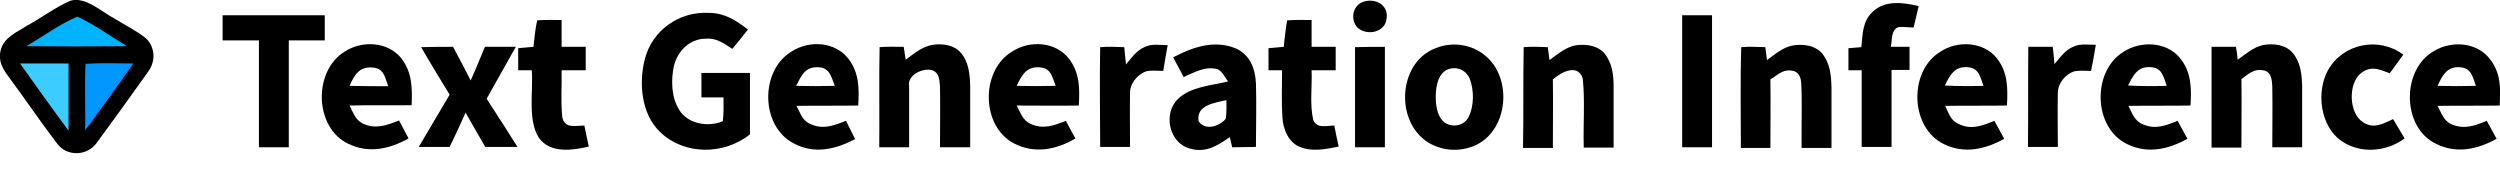 <?xml version="1.0" encoding="utf-8"?>
<!-- Generator: Adobe Illustrator 26.4.0, SVG Export Plug-In . SVG Version: 6.00 Build 0)  -->
<svg version="1.1" id="Layer_1" xmlns="http://www.w3.org/2000/svg" xmlns:xlink="http://www.w3.org/1999/xlink" x="0px" y="0px"
	 viewBox="0 0 736.7 52" style="enable-background:new 0 0 736.7 52;" xml:space="preserve">
<style type="text/css">
	.st0{fill:#00B3FE;}
	.st1{fill:#3DCCFF;}
	.st2{fill:#0097FF;}
</style>
<path d="M20.8,0.2c4.4-1.3,9.3,3.4,13,5.3c3,1.9,6.4,3.5,9.2,5.8c2.8,2.6,2.9,6.9,0.6,9.9c-5,7-10,14-15.1,20.9
	c-2.8,3.9-8.7,4.1-11.6,0.3C12,36,7.5,29.3,2.6,22.7c-1.8-2.4-3.2-4.7-2.4-7.9C1.1,11,5,9.5,7.9,7.6C12.2,5.3,16.3,2.1,20.8,0.2z"/>
<path d="M401.1,0.8c3.5-1.7,8.2,0.3,7.5,4.7c-0.4,4.1-5.8,5.1-8.5,2.7C398,6.1,398.4,2.2,401.1,0.8z"/>
<path d="M565.4,1.8c-0.5,2.1-1,4.2-1.5,6.3c-1.5,0-3.1-0.3-4.5-0.1c-2.2,0.8-1.8,3.9-2.2,5.8c1.8,0,3.7,0,5.5,0v6.8
	c-1.8,0-3.5,0-5.3,0v22.7h-8.8V20.7c-1.3,0-2.6,0-3.9,0v-6.5c1.3-0.1,2.5-0.2,3.8-0.3c0.4-3.9,0.3-7.6,3.4-10.5
	C555.6,0,560.8,0.7,565.4,1.8z"/>
<path d="M208.9,3.8c4.6,0,8,2.2,11.5,4.9c-1.5,1.9-3,3.8-4.6,5.7c-2.6-1.7-4.8-3.3-8-3c-4.6,0.1-8.1,3.6-9.2,8
	c-0.9,4.1-0.8,9.2,1.5,12.9c2.5,4.2,8.5,5.3,12.9,3.4c0.3-2.3,0.2-4.7,0.2-7c-2.1,0-4.3,0-6.5,0v-7.2H221c0,6,0,12.1,0,18.1
	c-7.7,6.1-19.3,6.2-26.5-0.7c-5.5-5.3-6.3-14.3-4.5-21.4C192.1,9,200.1,3.3,208.9,3.8z"/>
<path d="M65.6,4.5h30.1c0,2.5,0,5,0,7.4H85.1c0,10.5,0,21,0,31.5h-8.8c0-10.5,0-21,0-31.5c-3.6,0-7.1,0-10.7,0
	C65.6,9.4,65.6,6.9,65.6,4.5z"/>
<path d="M495.7,4.5c2.9,0,5.8,0,8.8,0c0,13,0,25.9,0,38.9h-8.8V4.5z"/>
<path class="st0" d="M22.8,4.9c5.1,2.4,9.8,5.8,14.6,8.7c-9.9,0.1-19.8,0.1-29.7,0C12.7,10.8,17.5,7.1,22.8,4.9z"/>
<path d="M158.3,6c2.4-0.2,4.8-0.1,7.2-0.1v7.9c2.4,0,4.7,0,7.1,0v6.9h-7.1c0.1,4.6-0.3,9.3,0.2,13.9c0.8,3.4,3.8,2.4,6.5,2.4
	c0.4,2.1,0.9,4.1,1.3,6.2c-4.8,1.1-11.4,2.1-14.7-2.6c-3.4-5.3-1.6-13.8-2.1-19.9h-4c0-2.2,0-4.3,0-6.5c1.5-0.1,3-0.3,4.5-0.4
	C157.5,11.2,157.7,8.6,158.3,6z"/>
<path d="M379.3,6c2.4-0.2,4.8-0.1,7.2-0.1c0,2.6,0,5.3,0,7.9h7.1c0,2.3,0,4.6,0,6.9c-2.4,0-4.7,0-7.1,0c0.2,4.8-0.6,10,0.5,14.7
	c1.1,2.6,4,1.6,6.2,1.6c0.4,2.1,0.8,4.1,1.3,6.2c-4.1,0.8-8.2,1.7-12.1-0.2c-3-1.6-4.3-5.2-4.5-8.4c-0.3-4.6-0.1-9.3-0.1-13.9h-4
	c0-2.2,0-4.3,0-6.5c1.5-0.1,3-0.3,4.5-0.4C378.6,11.2,378.8,8.6,379.3,6z"/>
<path d="M118.2,17.1c-4-4.9-11.6-5.2-16.6-1.9c-9.4,5.7-9,22.5,1.1,27.2c6,2.9,12.1,1.5,17.7-1.6c-0.9-1.8-1.9-3.5-2.8-5.3
	c-3.6,1.4-6.9,2.7-10.7,0.9c-2.2-1.1-2.8-3.2-3.9-5.3c6.1-0.2,12.2,0,18.3-0.1C121.5,26,121.5,21.3,118.2,17.1z M103,25.3
	c1.4-3.1,2.8-5.8,6.9-5.4c3.3,0.3,3.5,2.9,4.5,5.5C110.5,25.4,106.7,25.4,103,25.3z"/>
<path d="M124.1,13.9c3.1-0.1,6.2-0.1,9.4-0.1c1.8,3.3,3.5,6.6,5.2,9.9c1.5-3.3,2.8-6.6,4.2-9.9c3,0,6.1,0,9.1,0
	c-2.8,5.1-5.8,10.2-8.6,15.3c3.1,4.7,6.1,9.5,9.1,14.2H143c-2-3.4-3.9-6.8-5.8-10.1c-1.5,3.4-3.1,6.8-4.7,10.1c-3,0-6,0-9.1,0
	c3-5.1,6.1-10.3,9.1-15.4C129.7,23.3,126.8,18.6,124.1,13.9z"/>
<path d="M252.9,31.1c0.3-5,0.3-9.6-2.9-13.8c-3.9-5-11.4-5.5-16.6-2.2c-9.5,5.5-9.4,22.2,0.6,27.2c6,3.2,12.2,1.7,18-1.3
	c-0.9-1.8-1.8-3.6-2.7-5.4c-3.6,1.4-6.8,2.7-10.6,0.9c-2.4-1.1-2.8-3.2-4-5.3C240.8,31.1,246.8,31.2,252.9,31.1z M234.6,25.3
	c1.5-2.9,2.5-5.5,6.2-5.5c3.7,0,4.1,2.7,5.2,5.5C242.2,25.4,238.4,25.4,234.6,25.3z"/>
<path d="M259.2,13.9c2.3-0.2,4.7-0.1,7.1-0.1c0.2,1.3,0.4,2.5,0.6,3.8c2.4-1.8,4.9-3.9,8-4.4c2.8-0.4,6.1,0,8.1,2.2
	c2.5,2.8,2.8,6.4,2.9,10.1c0,5.9,0,11.9,0,17.9H277c0-6,0.1-11.9,0-17.9c-0.2-1.9-0.1-4-2.3-4.8c-2.7-0.8-7.5,1.4-6.8,4.8
	c0,6,0,11.9,0,17.9h-8.8C259.2,33.6,259,23.7,259.2,13.9z"/>
<path d="M317.9,31.1c0.3-5,0.3-9.6-2.9-13.8c-3.9-5-11.4-5.5-16.6-2.2c-9.5,5.5-9.4,22.2,0.5,27.2c6,3.1,12.4,1.8,18-1.5
	c-1-1.7-1.9-3.5-2.8-5.2c-3.5,1.4-6.7,2.6-10.4,0.9c-2.4-1.1-2.9-3.2-4.1-5.4C305.7,31.1,311.8,31.2,317.9,31.1z M299.6,25.3
	c1.5-3.2,3-6,7.2-5.4c3.1,0.4,3.3,3.1,4.3,5.4C307.2,25.4,303.4,25.4,299.6,25.3z"/>
<path d="M324.2,13.9c2.3-0.2,4.7-0.1,7.1,0l0.5,5.1c1.6-1.9,3-4,5.4-5.1c2.2-1.1,4.5-0.6,6.9-0.6c-0.5,2.5-0.9,5.1-1.3,7.6
	c-1.7,0-3.7-0.3-5.3,0.2c-2.4,1-4.6,3.6-4.5,6.3c-0.1,5.3,0,10.6,0,15.9c-2.9,0-5.9,0-8.8,0C324.2,33.6,324,23.7,324.2,13.9z"/>
<path d="M370.1,24.5c-0.2-4.3-1.8-8.5-6.1-10.3c-6.3-2.5-12.6-0.3-18.3,2.7c1,1.9,2.1,3.8,3.1,5.8c3.2-1.4,6.4-3.3,10-2.3
	c1.4,0.6,2.2,2.5,3.1,3.6c-4.8,1.2-11,1.5-14.7,5.1c-4.6,4.3-2.7,13.1,3.5,14.7c4.6,1.3,8-0.8,11.7-3.4c0.2,1,0.5,2,0.7,3
	c2.3,0,4.7-0.1,7-0.1C370.1,37.1,370.3,30.8,370.1,24.5z M361.2,35c-1.9,2.3-6.1,3.6-8,0.7c-0.8-4.8,4.9-5.4,8.2-6.2
	C361.4,31.3,361.5,33.2,361.2,35z"/>
<path d="M408.1,13.8c0,9.9,0,19.7,0,29.6h-8.8c0-9.8,0-19.7,0-29.5C402.3,13.8,405.2,13.8,408.1,13.8z"/>
<path d="M437.3,16.1c-3.9-3.1-9.4-3.8-14-2c-10.3,3.7-12.1,18.5-4.9,25.9c4,4.1,10.4,5.2,15.7,3.1C444.6,39,446,22.7,437.3,16.1z
	 M432.8,34.4c-1.2,2.5-4.4,3.3-6.8,1.9c-2.2-1.4-2.8-4.5-2.9-6.8c-0.1-2.8,0.2-7.1,3-8.8c2.7-1.4,5.8-0.3,7,2.5
	C434.4,26.6,434.4,31.2,432.8,34.4z"/>
<path d="M449,13.9c2.4-0.2,4.8-0.1,7.1,0c0.2,1.2,0.3,2.5,0.5,3.8c2.5-1.8,5-4,8.1-4.4c2.8-0.3,6,0.1,8,2.3c2.4,2.9,2.8,6.4,2.8,10
	c0,5.9,0,11.9,0,17.9c-2.9,0-5.9,0-8.8,0c-0.2-6.8,0.4-13.7-0.3-20.4c-1.5-4.5-6.4-1.8-8.8,0.3c0.1,6.7,0,13.4,0,20.2h-8.8
	C449,33.6,448.8,23.7,449,13.9z"/>
<path d="M513.1,13.9c2.4-0.2,4.7-0.1,7.1,0c0.2,1.2,0.3,2.5,0.5,3.8c2.5-1.8,4.9-4,8.2-4.4c2.8-0.3,6,0.1,8,2.4
	c2.4,2.9,2.7,6.4,2.8,10c0,5.9,0,11.9,0,17.9h-8.8c-0.1-6.3,0.2-12.6-0.1-18.9c-0.1-1.9-0.7-3.7-2.9-3.9c-2.6-0.4-4.2,1.4-6.2,2.6
	c0.1,6.7,0,13.4,0,20.2H513C513,33.6,512.8,23.7,513.1,13.9z"/>
<path d="M591.4,31.1c0.3-5.1,0.3-9.9-3.1-14.1c-4-4.8-11.6-5.1-16.6-1.7c-9.3,5.7-8.9,22.4,1.2,27.2c6,2.9,12.1,1.5,17.7-1.6
	c-1-1.8-1.9-3.5-2.9-5.3c-3.6,1.5-7,2.8-10.8,0.8c-2.2-1.1-2.7-3.2-3.7-5.2C579.3,31.1,585.4,31.2,591.4,31.1z M573.1,25.2
	c1.5-3,2.8-5.7,6.7-5.4c3.4,0.2,3.7,2.9,4.7,5.5C580.7,25.4,576.9,25.4,573.1,25.2z"/>
<path d="M597.7,13.8h7.2c0.2,1.7,0.4,3.4,0.5,5.1c1.7-2,3.2-4.2,5.7-5.2c2-0.9,4.4-0.5,6.5-0.5c-0.4,2.6-0.9,5.1-1.4,7.7
	c-1.6,0-3.3-0.2-4.9,0.1c-2.6,0.8-4.9,3.5-4.9,6.4c-0.1,5.3,0,10.6,0,15.9h-8.8C597.7,33.5,597.6,23.7,597.7,13.8z"/>
<path d="M645.5,31.1c0.3-5.2,0.3-9.9-3.2-14.1c-4-4.8-11.6-5-16.6-1.7c-9.3,5.8-8.9,22.4,1.2,27.2c6,2.9,12.1,1.5,17.7-1.6
	c-1-1.8-1.9-3.5-2.9-5.3c-3.4,1.4-6.5,2.6-10.1,1.1c-2.6-1-3.2-3.2-4.4-5.5C633.3,31.1,639.4,31.2,645.5,31.1z M627.1,25.2
	c1.5-3,2.8-5.7,6.7-5.4c3.4,0.2,3.7,2.8,4.7,5.5C634.7,25.4,630.9,25.4,627.1,25.2z"/>
<path d="M651.7,13.8c2.4,0,4.8,0,7.2,0c0.2,1.2,0.4,2.5,0.5,3.8c2.3-1.6,4.6-3.7,7.4-4.3c3-0.6,6.8-0.2,8.9,2.4
	c2.3,2.8,2.6,6.3,2.7,9.8c0,6,0,11.9,0,17.9c-2.9,0-5.8,0-8.8,0c0-6,0.1-11.9,0-17.9c-0.1-2-0.3-4.5-2.8-4.8
	c-2.7-0.5-4.3,1.2-6.3,2.6c0.1,6.7,0,13.5,0,20.2h-8.8C651.7,33.5,651.7,23.7,651.7,13.8z"/>
<path d="M708.2,16.1c-1.3,1.8-2.7,3.7-4,5.5c-3-1.2-5.5-2.3-8.4-0.1c-3.9,3-3.7,11.8,0.5,14.5c3.2,2.1,5.8,0.5,8.9-0.9
	c1.1,1.9,2.3,3.8,3.4,5.7c-5.5,4-13,4.6-18.7,0.7c-6.2-4.4-7.4-14.4-3.9-20.8C690.4,12.8,701,10.7,708.2,16.1z"/>
<path d="M736.6,31.1c0.3-4.9,0.4-9.5-2.8-13.6c-3.8-5.1-11.3-5.6-16.5-2.5c-9.7,5.4-9.6,22.6,0.6,27.4c6,3,12.2,1.6,17.8-1.5
	c-1-1.8-1.9-3.5-2.9-5.3c-3.4,1.4-6.5,2.6-10.2,1.1c-2.5-1-3.1-3.3-4.3-5.5C724.4,31.1,730.5,31.2,736.6,31.1z M718.3,25.3
	c1.4-3,2.7-5.7,6.5-5.5c3.5,0.2,3.8,2.8,4.8,5.5C725.9,25.4,722.1,25.4,718.3,25.3z"/>
<path class="st1" d="M5.9,18.7c4.8,0,9.5,0,14.3,0c0,6.6,0,13.2,0,19.8C15.3,31.9,10.6,25.3,5.9,18.7z"/>
<path class="st2" d="M25.2,18.8c4.7-0.3,9.4-0.1,14.1-0.1c-4.7,6.6-9.4,13.2-14.2,19.7C25.2,31.9,24.9,25.3,25.2,18.8z"/>
</svg>
